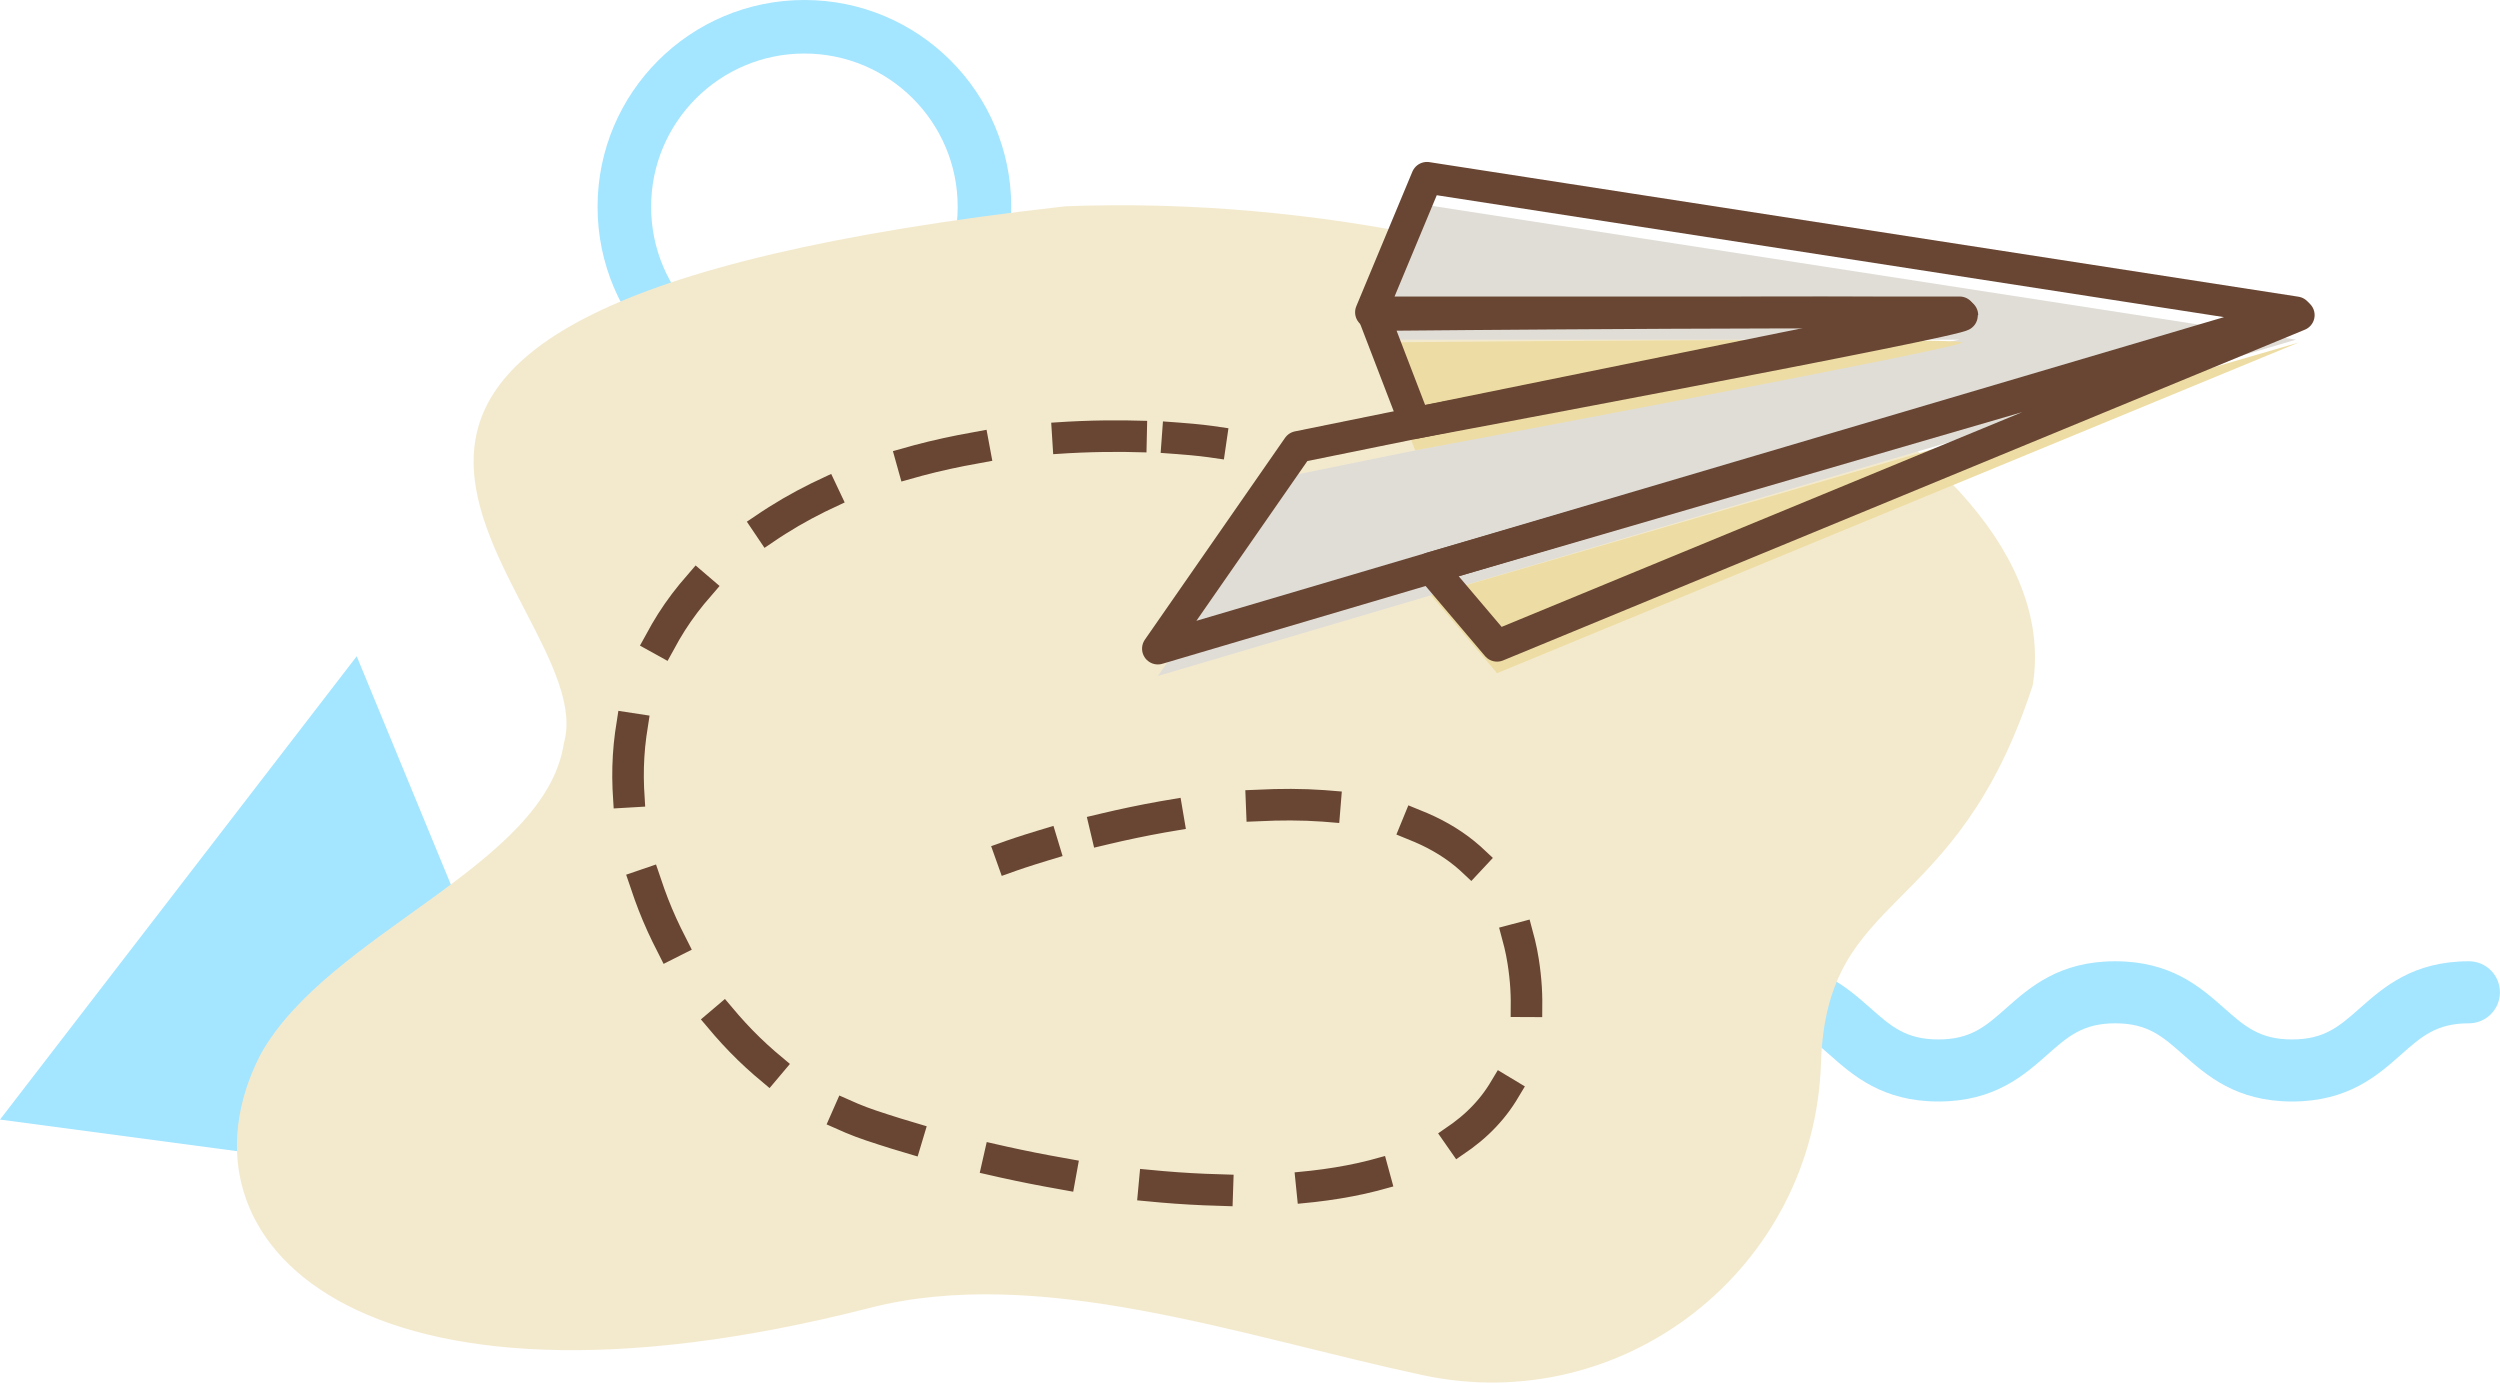 <svg width="396" height="219" viewBox="0 0 396 219" fill="none" xmlns="http://www.w3.org/2000/svg">
<path d="M91.809 189.578L0 177.343L56.504 103.955L91.809 189.578Z" fill="#A4E5FF"/>
<path d="M127.418 0C109.326 0 94.656 14.668 94.656 32.758C94.656 50.848 109.326 65.516 127.418 65.516C145.51 65.516 160.179 50.848 160.179 32.758C160.179 14.668 145.516 0 127.418 0ZM127.418 57.037C114.005 57.037 103.136 46.163 103.136 32.758C103.136 19.346 114.005 8.479 127.418 8.479C140.83 8.479 151.699 19.346 151.699 32.758C151.705 46.163 140.83 57.037 127.418 57.037Z" fill="#A4E5FF"/>
<path d="M363.072 174.477C354.208 174.477 349.554 170.361 345.809 167.05C342.553 164.173 340.201 162.093 335.058 162.093C329.921 162.093 327.562 164.173 324.307 167.05C320.568 170.361 315.908 174.477 307.044 174.477C298.181 174.477 293.526 170.361 289.782 167.05C286.526 164.173 284.174 162.093 279.03 162.093C273.893 162.093 271.535 164.173 268.279 167.05C264.541 170.355 259.88 174.477 251.023 174.477C242.159 174.477 237.505 170.361 233.76 167.05C230.504 164.173 228.152 162.093 223.009 162.093C220.298 162.093 218.094 159.89 218.094 157.179C218.094 154.462 220.298 152.265 223.009 152.265C231.872 152.265 236.527 156.381 240.271 159.692C243.527 162.57 245.879 164.649 251.016 164.649C256.154 164.649 258.506 162.57 261.762 159.692C265.5 156.381 270.161 152.265 279.024 152.265C287.888 152.265 292.542 156.381 296.287 159.692C299.542 162.57 301.894 164.649 307.038 164.649C312.175 164.649 314.533 162.57 317.783 159.692C321.521 156.381 326.182 152.265 335.046 152.265C343.909 152.265 348.564 156.381 352.308 159.692C355.564 162.57 357.916 164.649 363.059 164.649C368.203 164.649 370.555 162.57 373.811 159.692C377.549 156.387 382.21 152.265 391.073 152.265C393.784 152.265 395.988 154.468 395.988 157.179C395.988 159.89 393.784 162.093 391.073 162.093C385.93 162.093 383.578 164.173 380.322 167.05C376.596 170.361 371.935 174.477 363.072 174.477Z" fill="#A4E5FF"/>
<path d="M137.637 207.21C164.524 200.235 196.456 211.623 225.28 217.812C257.194 224.663 287.423 200.947 288.451 168.325C289.323 140.723 309.792 146.101 321.992 108.535C328.305 69.223 248.801 29.639 168.789 32.671C18.135 49.616 95.882 94.473 89.327 117.682C86.4 137.276 51.912 147.729 41.235 167.088C26.176 196.547 56.721 227.863 137.637 207.21Z" fill="#F3EACE"/>
<path d="M183.402 107.08L363.691 53.8L226.029 32.486L217.147 53.8H310.405L205.604 75.115L183.402 107.08Z" fill="#E0DDD7"/>
<path d="M217.593 54.246L224.16 71.339C224.16 71.339 310.844 55.131 310.844 54.246C310.844 53.354 217.593 54.246 217.593 54.246Z" fill="#EDDDA4"/>
<path d="M226.667 94.294L237.133 106.635L364.136 54.246L226.667 94.294Z" fill="#EDDDA4"/>
<path d="M160.191 135.549C160.191 135.549 162.048 134.887 165.199 133.934" stroke="#694633" stroke-width="5" stroke-linecap="square" stroke-linejoin="bevel" stroke-dasharray="10 15"/>
<path d="M175.164 131.26C197.229 126.037 236.415 121.358 241.268 152.259C248.572 198.731 179.515 192.233 137.903 178.252C105.742 167.447 82.816 116.982 115.002 88.513C135.514 70.368 165.657 68.641 181.366 69.155" stroke="#694633" stroke-width="5" stroke-linecap="square" stroke-linejoin="bevel" stroke-dasharray="10 15"/>
<path d="M186.522 69.427C189.833 69.668 191.752 69.947 191.752 69.947" stroke="#694633" stroke-width="5" stroke-linecap="square" stroke-linejoin="bevel" stroke-dasharray="10 15"/>
<path d="M183.402 102.748L363.691 49.468L226.029 28.153L217.147 49.468H310.405L205.604 70.782L183.402 102.748Z" stroke="#694633" stroke-width="5" stroke-miterlimit="10" stroke-linecap="round" stroke-linejoin="round"/>
<path d="M217.593 49.913L224.16 67.007C224.16 67.007 310.844 50.798 310.844 49.913C310.844 49.022 217.593 49.913 217.593 49.913Z" stroke="#694633" stroke-width="5" stroke-miterlimit="10" stroke-linecap="round" stroke-linejoin="round"/>
<path d="M226.667 89.962L237.133 102.302L364.136 49.913L226.667 89.962Z" stroke="#694633" stroke-width="5" stroke-miterlimit="10" stroke-linecap="round" stroke-linejoin="round"/>
</svg>
